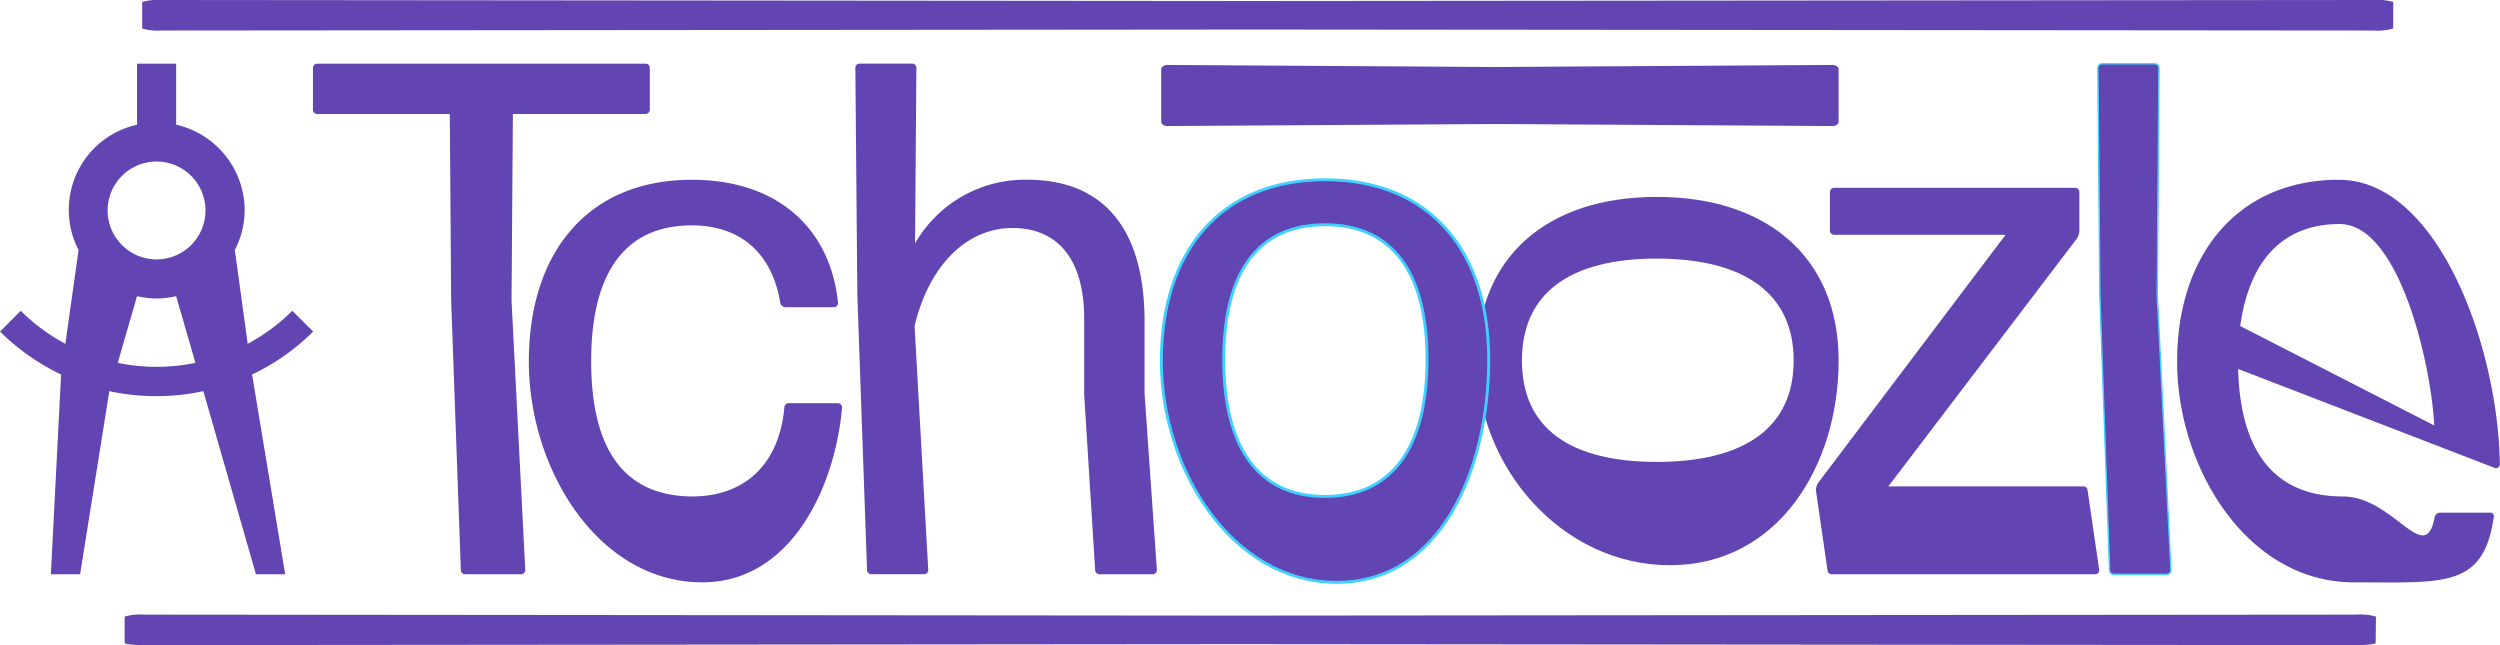 <svg id="f76e7c75-85b1-4ef8-8e52-4c55c64adb2e" data-name="Layer 1" xmlns="http://www.w3.org/2000/svg" viewBox="0 0 427.63 110.37"><defs><style>.b4f87856-0e2f-451e-9269-9aa40c741310,.f2866896-8147-496b-840f-f9f2952b078b,.f4f38037-5db6-475a-b0b4-2644da5ae935{fill:#6244b3;}.b4f87856-0e2f-451e-9269-9aa40c741310,.f4f38037-5db6-475a-b0b4-2644da5ae935{stroke:#3fd0ff;}.b4f87856-0e2f-451e-9269-9aa40c741310{stroke-width:0.5px;}.f4f38037-5db6-475a-b0b4-2644da5ae935{stroke-width:0.25px;}</style></defs><path class="f2866896-8147-496b-840f-f9f2952b078b" d="M79.52,98.23a.73.73,0,0,1-.69-.68L77.17,51.41,76.94,19.5H54.22a.74.74,0,0,1-.69-.69V11.58a.73.73,0,0,1,.69-.69h56.24a.74.74,0,0,1,.69.69v7.23a.75.75,0,0,1-.69.69H87.73L87.5,51.41l2.35,46.14a.74.74,0,0,1-.69.68Z"/><path class="f2866896-8147-496b-840f-f9f2952b078b" d="M120.12,99.61c-17.67,0-29.66-19.17-29.66-37.76s10-31.1,27.89-31.1c14.81,0,23.76,8.49,25,21.12a.73.73,0,0,1-.68.68h-8.38a1,1,0,0,1-.81-.68c-1.37-8.5-6.77-13.32-15.15-13.32-11.7,0-17.21,8.49-17.21,23.19,0,15,5.51,23.07,17.21,23.18,9.3,0,15-5.74,15.84-15.26a.74.74,0,0,1,.69-.69h8.49a.73.73,0,0,1,.69.69C142.91,83,135.5,99.61,120.12,99.61Z"/><path class="f2866896-8147-496b-840f-f9f2952b078b" d="M173.19,39c-7.69,0-14.23,6.2-16.75,16.76l2.34,41.78a.73.73,0,0,1-.69.68H149a.73.73,0,0,1-.69-.68l-1.66-47.06-.34-38.91a.73.73,0,0,1,.69-.69h9.06a.73.73,0,0,1,.69.69l-.23,30.07a21.68,21.68,0,0,1,19.17-10.9c12.51,0,20.2,7.69,20.09,24.67V67.36l2.11,30.19a.73.73,0,0,1-.69.68h-9.18a.74.74,0,0,1-.69-.68l-1.88-30.08V54.62C185.48,43.6,180.31,39,173.19,39Z"/><path class="f2866896-8147-496b-840f-f9f2952b078b" d="M252.64,61.68c0-17.91,12.16-28,30.76-28s31.1,10.1,31.1,28-10.28,35-28.87,35S252.64,79.7,252.64,61.68Zm7.69,0c0,11.59,8.26,17.33,23.07,17.33s23.41-5.74,23.41-17.33S298.2,44.23,283.4,44.23,260.33,50.09,260.33,61.68Z"/><path class="b4f87856-0e2f-451e-9269-9aa40c741310" d="M226.65,30.75c17.91,0,28,12.16,28,30.76s-8.1,38.1-26,38.1-30-19.28-30-37.87S208.63,30.75,226.65,30.75Zm0,7.69c-11.59,0-17.33,8.26-17.33,23.07s5.74,23.41,17.33,23.41,17.45-8.61,17.45-23.41S238.24,38.44,226.65,38.44Z"/><path class="f2866896-8147-496b-840f-f9f2952b078b" d="M359.08,97.55a.73.73,0,0,1-.69.68h-45.1a.73.73,0,0,1-.69-.68l-2-13.78a2.81,2.81,0,0,1,.46-1.26l32-42.35H313.7a.74.74,0,0,1-.69-.69V32.81a.74.74,0,0,1,.69-.69H355a.74.74,0,0,1,.68.69v6.77a2.85,2.85,0,0,1-.46,1.27L323,83.2h33.4a.73.73,0,0,1,.69.69Z"/><path class="f4f38037-5db6-475a-b0b4-2644da5ae935" d="M361.54,98.23a.73.73,0,0,1-.69-.68L359.19,50.6l-.34-39a.73.73,0,0,1,.69-.69h9.07a.73.73,0,0,1,.68.69L369,50.49l2.34,47.06a.73.73,0,0,1-.68.68Z"/><path class="f2866896-8147-496b-840f-f9f2952b078b" d="M314.5,20.87c0,.34-.5.69-1,.69l-57.6-.35-56.27.35c-.5,0-1-.35-1-.69V11.8c0-.34.49-.69,1-.69l56.11.35,57.76-.35c.49,0,1,.35,1,.69Z"/><path class="f2866896-8147-496b-840f-f9f2952b078b" d="M409.36,4.88a9.47,9.47,0,0,1-3.3.34L214.62,5.05l-187,.17a9.47,9.47,0,0,1-3.3-.34V.34A9.47,9.47,0,0,1,27.58,0L214.07.17l192-.17a9.47,9.47,0,0,1,3.3.34Z"/><path class="f2866896-8147-496b-840f-f9f2952b078b" d="M426,87.69a.57.57,0,0,1,.57.69c-1.72,12.28-8.56,11.23-23.94,11.23-18.36,0-30.23-19.74-30.23-37.76,0-18.48,10.56-31.1,27.66-31.1s27.31,28.93,27.54,48.68a.73.73,0,0,1-.68.68l-44.08-17c.35,14.24,6.31,21.81,17.91,21.81,8.72,0,14.11,12.3,15.72,3.46a1,1,0,0,1,.8-.69ZM400.2,38.32c-9.75,0-15.49,6.31-17,17.45l33.17,17C416,63.36,410.65,38.32,400.2,38.32Z"/><path class="f2866896-8147-496b-840f-f9f2952b078b" d="M53.57,56.71,50,53.16a32.72,32.72,0,0,1-7.63,5.65L40.17,42.76A14.83,14.83,0,0,0,41.85,36,15.06,15.06,0,0,0,30.13,21.33V10.89H23.44V21.33a14.92,14.92,0,0,0-10,21.43L11.18,58.81a32.72,32.72,0,0,1-7.63-5.65L0,56.71a38.05,38.05,0,0,0,10.45,7.35L8.7,98.23h5l5-31.32a38.23,38.23,0,0,0,16.08,0l9,31.32h5L43.12,64.06A37.84,37.84,0,0,0,53.57,56.71ZM20.14,62.07l3.3-11.41a15.27,15.27,0,0,0,3.34.4,15.36,15.36,0,0,0,3.35-.4h0l3.3,11.41A33,33,0,0,1,20.14,62.07Zm6.64-17.7A8.37,8.37,0,1,1,35.15,36,8.37,8.37,0,0,1,26.78,44.37Z"/><path class="f2866896-8147-496b-840f-f9f2952b078b" d="M406.36,110c0,.18-1.65.35-3.3.35l-191.44-.17-187,.17c-1.65,0-3.3-.17-3.3-.35v-4.53a9.47,9.47,0,0,1,3.3-.34l186.49.17,192-.17a9.47,9.47,0,0,1,3.3.34Z"/></svg>